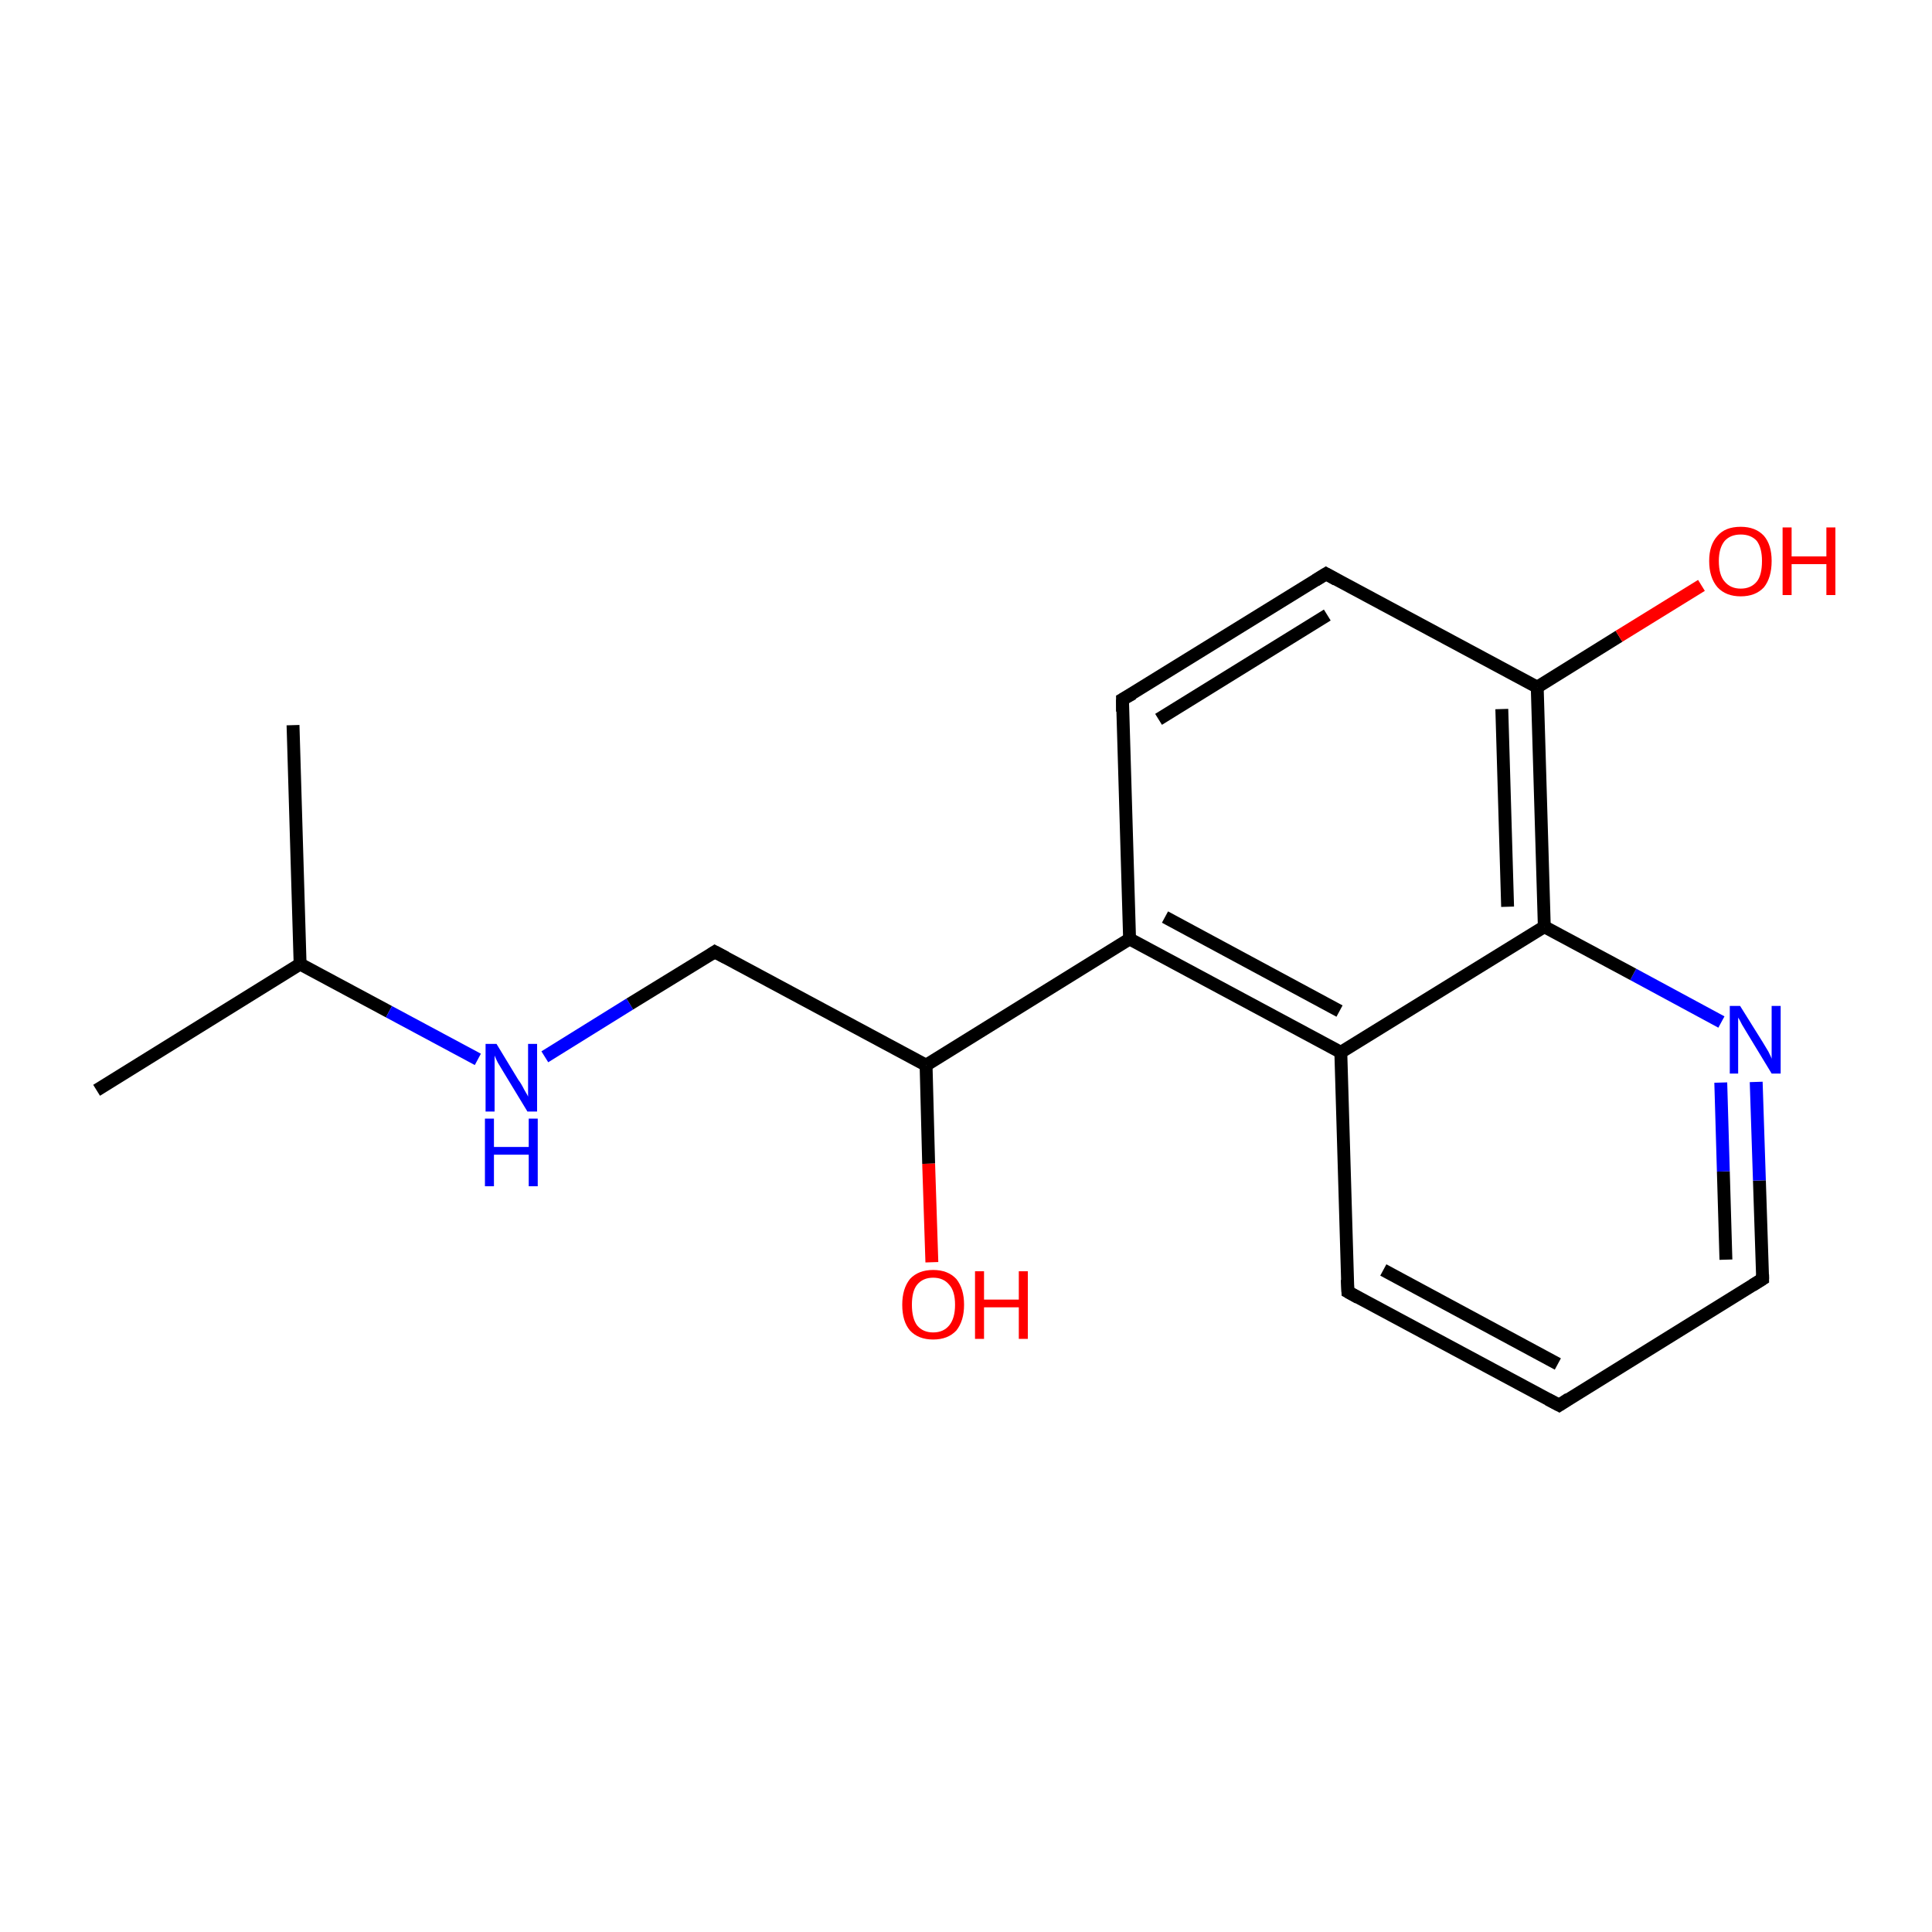 <?xml version='1.0' encoding='iso-8859-1'?>
<svg version='1.1' baseProfile='full'
              xmlns='http://www.w3.org/2000/svg'
                      xmlns:rdkit='http://www.rdkit.org/xml'
                      xmlns:xlink='http://www.w3.org/1999/xlink'
                  xml:space='preserve'
width='300px' height='300px' viewBox='0 0 300 300'>
<!-- END OF HEADER -->
<rect style='opacity:1.0;fill:#FFFFFF;stroke:none' width='300.0' height='300.0' x='0.0' y='0.0'> </rect>
<path class='bond-0 atom-0 atom-1' d='M 15.0,169.3 L 46.6,149.7' style='fill:none;fill-rule:evenodd;stroke:#000000;stroke-width:2.0px;stroke-linecap:butt;stroke-linejoin:miter;stroke-opacity:1' />
<path class='bond-1 atom-1 atom-2' d='M 46.6,149.7 L 45.5,112.6' style='fill:none;fill-rule:evenodd;stroke:#000000;stroke-width:2.0px;stroke-linecap:butt;stroke-linejoin:miter;stroke-opacity:1' />
<path class='bond-2 atom-1 atom-3' d='M 46.6,149.7 L 60.4,157.1' style='fill:none;fill-rule:evenodd;stroke:#000000;stroke-width:2.0px;stroke-linecap:butt;stroke-linejoin:miter;stroke-opacity:1' />
<path class='bond-2 atom-1 atom-3' d='M 60.4,157.1 L 74.2,164.5' style='fill:none;fill-rule:evenodd;stroke:#0000FF;stroke-width:2.0px;stroke-linecap:butt;stroke-linejoin:miter;stroke-opacity:1' />
<path class='bond-3 atom-3 atom-4' d='M 84.6,164.1 L 97.8,155.9' style='fill:none;fill-rule:evenodd;stroke:#0000FF;stroke-width:2.0px;stroke-linecap:butt;stroke-linejoin:miter;stroke-opacity:1' />
<path class='bond-3 atom-3 atom-4' d='M 97.8,155.9 L 111.0,147.8' style='fill:none;fill-rule:evenodd;stroke:#000000;stroke-width:2.0px;stroke-linecap:butt;stroke-linejoin:miter;stroke-opacity:1' />
<path class='bond-4 atom-4 atom-5' d='M 111.0,147.8 L 143.8,165.4' style='fill:none;fill-rule:evenodd;stroke:#000000;stroke-width:2.0px;stroke-linecap:butt;stroke-linejoin:miter;stroke-opacity:1' />
<path class='bond-5 atom-5 atom-6' d='M 143.8,165.4 L 175.4,145.8' style='fill:none;fill-rule:evenodd;stroke:#000000;stroke-width:2.0px;stroke-linecap:butt;stroke-linejoin:miter;stroke-opacity:1' />
<path class='bond-6 atom-6 atom-7' d='M 175.4,145.8 L 208.2,163.4' style='fill:none;fill-rule:evenodd;stroke:#000000;stroke-width:2.0px;stroke-linecap:butt;stroke-linejoin:miter;stroke-opacity:1' />
<path class='bond-6 atom-6 atom-7' d='M 180.9,142.4 L 208.0,157.0' style='fill:none;fill-rule:evenodd;stroke:#000000;stroke-width:2.0px;stroke-linecap:butt;stroke-linejoin:miter;stroke-opacity:1' />
<path class='bond-7 atom-7 atom-8' d='M 208.2,163.4 L 209.3,200.6' style='fill:none;fill-rule:evenodd;stroke:#000000;stroke-width:2.0px;stroke-linecap:butt;stroke-linejoin:miter;stroke-opacity:1' />
<path class='bond-8 atom-8 atom-9' d='M 209.3,200.6 L 242.1,218.2' style='fill:none;fill-rule:evenodd;stroke:#000000;stroke-width:2.0px;stroke-linecap:butt;stroke-linejoin:miter;stroke-opacity:1' />
<path class='bond-8 atom-8 atom-9' d='M 214.8,197.2 L 241.9,211.8' style='fill:none;fill-rule:evenodd;stroke:#000000;stroke-width:2.0px;stroke-linecap:butt;stroke-linejoin:miter;stroke-opacity:1' />
<path class='bond-9 atom-9 atom-10' d='M 242.1,218.2 L 273.7,198.6' style='fill:none;fill-rule:evenodd;stroke:#000000;stroke-width:2.0px;stroke-linecap:butt;stroke-linejoin:miter;stroke-opacity:1' />
<path class='bond-10 atom-10 atom-11' d='M 273.7,198.6 L 273.2,183.3' style='fill:none;fill-rule:evenodd;stroke:#000000;stroke-width:2.0px;stroke-linecap:butt;stroke-linejoin:miter;stroke-opacity:1' />
<path class='bond-10 atom-10 atom-11' d='M 273.2,183.3 L 272.7,168.0' style='fill:none;fill-rule:evenodd;stroke:#0000FF;stroke-width:2.0px;stroke-linecap:butt;stroke-linejoin:miter;stroke-opacity:1' />
<path class='bond-10 atom-10 atom-11' d='M 268.0,195.6 L 267.6,181.9' style='fill:none;fill-rule:evenodd;stroke:#000000;stroke-width:2.0px;stroke-linecap:butt;stroke-linejoin:miter;stroke-opacity:1' />
<path class='bond-10 atom-10 atom-11' d='M 267.6,181.9 L 267.2,168.1' style='fill:none;fill-rule:evenodd;stroke:#0000FF;stroke-width:2.0px;stroke-linecap:butt;stroke-linejoin:miter;stroke-opacity:1' />
<path class='bond-11 atom-11 atom-12' d='M 267.3,158.7 L 253.6,151.3' style='fill:none;fill-rule:evenodd;stroke:#0000FF;stroke-width:2.0px;stroke-linecap:butt;stroke-linejoin:miter;stroke-opacity:1' />
<path class='bond-11 atom-11 atom-12' d='M 253.6,151.3 L 239.8,143.9' style='fill:none;fill-rule:evenodd;stroke:#000000;stroke-width:2.0px;stroke-linecap:butt;stroke-linejoin:miter;stroke-opacity:1' />
<path class='bond-12 atom-12 atom-13' d='M 239.8,143.9 L 238.7,106.7' style='fill:none;fill-rule:evenodd;stroke:#000000;stroke-width:2.0px;stroke-linecap:butt;stroke-linejoin:miter;stroke-opacity:1' />
<path class='bond-12 atom-12 atom-13' d='M 234.1,140.8 L 233.2,110.1' style='fill:none;fill-rule:evenodd;stroke:#000000;stroke-width:2.0px;stroke-linecap:butt;stroke-linejoin:miter;stroke-opacity:1' />
<path class='bond-13 atom-13 atom-14' d='M 238.7,106.7 L 205.9,89.1' style='fill:none;fill-rule:evenodd;stroke:#000000;stroke-width:2.0px;stroke-linecap:butt;stroke-linejoin:miter;stroke-opacity:1' />
<path class='bond-14 atom-14 atom-15' d='M 205.9,89.1 L 174.3,108.6' style='fill:none;fill-rule:evenodd;stroke:#000000;stroke-width:2.0px;stroke-linecap:butt;stroke-linejoin:miter;stroke-opacity:1' />
<path class='bond-14 atom-14 atom-15' d='M 206.1,95.5 L 179.9,111.7' style='fill:none;fill-rule:evenodd;stroke:#000000;stroke-width:2.0px;stroke-linecap:butt;stroke-linejoin:miter;stroke-opacity:1' />
<path class='bond-15 atom-13 atom-16' d='M 238.7,106.7 L 251.4,98.8' style='fill:none;fill-rule:evenodd;stroke:#000000;stroke-width:2.0px;stroke-linecap:butt;stroke-linejoin:miter;stroke-opacity:1' />
<path class='bond-15 atom-13 atom-16' d='M 251.4,98.8 L 264.2,90.9' style='fill:none;fill-rule:evenodd;stroke:#FF0000;stroke-width:2.0px;stroke-linecap:butt;stroke-linejoin:miter;stroke-opacity:1' />
<path class='bond-16 atom-5 atom-17' d='M 143.8,165.4 L 144.2,180.7' style='fill:none;fill-rule:evenodd;stroke:#000000;stroke-width:2.0px;stroke-linecap:butt;stroke-linejoin:miter;stroke-opacity:1' />
<path class='bond-16 atom-5 atom-17' d='M 144.2,180.7 L 144.7,196.0' style='fill:none;fill-rule:evenodd;stroke:#FF0000;stroke-width:2.0px;stroke-linecap:butt;stroke-linejoin:miter;stroke-opacity:1' />
<path class='bond-17 atom-15 atom-6' d='M 174.3,108.6 L 175.4,145.8' style='fill:none;fill-rule:evenodd;stroke:#000000;stroke-width:2.0px;stroke-linecap:butt;stroke-linejoin:miter;stroke-opacity:1' />
<path class='bond-18 atom-12 atom-7' d='M 239.8,143.9 L 208.2,163.4' style='fill:none;fill-rule:evenodd;stroke:#000000;stroke-width:2.0px;stroke-linecap:butt;stroke-linejoin:miter;stroke-opacity:1' />
<path d='M 110.4,148.2 L 111.0,147.8 L 112.7,148.7' style='fill:none;stroke:#000000;stroke-width:2.0px;stroke-linecap:butt;stroke-linejoin:miter;stroke-miterlimit:10;stroke-opacity:1;' />
<path d='M 209.2,198.7 L 209.3,200.6 L 210.9,201.5' style='fill:none;stroke:#000000;stroke-width:2.0px;stroke-linecap:butt;stroke-linejoin:miter;stroke-miterlimit:10;stroke-opacity:1;' />
<path d='M 240.4,217.3 L 242.1,218.2 L 243.6,217.2' style='fill:none;stroke:#000000;stroke-width:2.0px;stroke-linecap:butt;stroke-linejoin:miter;stroke-miterlimit:10;stroke-opacity:1;' />
<path d='M 272.1,199.6 L 273.7,198.6 L 273.7,197.9' style='fill:none;stroke:#000000;stroke-width:2.0px;stroke-linecap:butt;stroke-linejoin:miter;stroke-miterlimit:10;stroke-opacity:1;' />
<path d='M 207.5,90.0 L 205.9,89.1 L 204.3,90.1' style='fill:none;stroke:#000000;stroke-width:2.0px;stroke-linecap:butt;stroke-linejoin:miter;stroke-miterlimit:10;stroke-opacity:1;' />
<path d='M 175.9,107.7 L 174.3,108.6 L 174.3,110.5' style='fill:none;stroke:#000000;stroke-width:2.0px;stroke-linecap:butt;stroke-linejoin:miter;stroke-miterlimit:10;stroke-opacity:1;' />
<path class='atom-3' d='M 77.1 162.1
L 80.5 167.7
Q 80.9 168.2, 81.4 169.2
Q 82.0 170.2, 82.0 170.3
L 82.0 162.1
L 83.4 162.1
L 83.4 172.6
L 81.9 172.6
L 78.2 166.5
Q 77.8 165.8, 77.3 165.0
Q 76.9 164.2, 76.8 163.9
L 76.8 172.6
L 75.4 172.6
L 75.4 162.1
L 77.1 162.1
' fill='#0000FF'/>
<path class='atom-3' d='M 75.3 173.7
L 76.7 173.7
L 76.7 178.1
L 82.1 178.1
L 82.1 173.7
L 83.5 173.7
L 83.5 184.2
L 82.1 184.2
L 82.1 179.3
L 76.7 179.3
L 76.7 184.2
L 75.3 184.2
L 75.3 173.7
' fill='#0000FF'/>
<path class='atom-11' d='M 270.2 156.2
L 273.7 161.8
Q 274.0 162.3, 274.6 163.3
Q 275.1 164.3, 275.1 164.4
L 275.1 156.2
L 276.5 156.2
L 276.5 166.7
L 275.1 166.7
L 271.4 160.6
Q 271.0 159.9, 270.5 159.1
Q 270.1 158.3, 269.9 158.0
L 269.9 166.7
L 268.6 166.7
L 268.6 156.2
L 270.2 156.2
' fill='#0000FF'/>
<path class='atom-16' d='M 265.4 87.1
Q 265.4 84.6, 266.7 83.2
Q 267.9 81.8, 270.3 81.8
Q 272.6 81.8, 273.9 83.2
Q 275.1 84.6, 275.1 87.1
Q 275.1 89.7, 273.9 91.2
Q 272.6 92.6, 270.3 92.6
Q 268.0 92.6, 266.7 91.2
Q 265.4 89.7, 265.4 87.1
M 270.3 91.4
Q 271.9 91.4, 272.8 90.3
Q 273.6 89.3, 273.6 87.1
Q 273.6 85.1, 272.8 84.0
Q 271.9 83.0, 270.3 83.0
Q 268.7 83.0, 267.8 84.0
Q 266.9 85.1, 266.9 87.1
Q 266.9 89.3, 267.8 90.3
Q 268.7 91.4, 270.3 91.4
' fill='#FF0000'/>
<path class='atom-16' d='M 276.8 81.9
L 278.2 81.9
L 278.2 86.4
L 283.6 86.4
L 283.6 81.9
L 285.0 81.9
L 285.0 92.4
L 283.6 92.4
L 283.6 87.6
L 278.2 87.6
L 278.2 92.4
L 276.8 92.4
L 276.8 81.9
' fill='#FF0000'/>
<path class='atom-17' d='M 140.1 202.6
Q 140.1 200.1, 141.3 198.6
Q 142.6 197.2, 144.9 197.2
Q 147.2 197.2, 148.5 198.6
Q 149.7 200.1, 149.7 202.6
Q 149.7 205.1, 148.5 206.6
Q 147.2 208.0, 144.9 208.0
Q 142.6 208.0, 141.3 206.6
Q 140.1 205.2, 140.1 202.6
M 144.9 206.9
Q 146.5 206.9, 147.4 205.8
Q 148.3 204.7, 148.3 202.6
Q 148.3 200.5, 147.4 199.5
Q 146.5 198.4, 144.9 198.4
Q 143.3 198.4, 142.4 199.5
Q 141.6 200.5, 141.6 202.6
Q 141.6 204.7, 142.4 205.8
Q 143.3 206.9, 144.9 206.9
' fill='#FF0000'/>
<path class='atom-17' d='M 151.4 197.4
L 152.8 197.4
L 152.8 201.8
L 158.2 201.8
L 158.2 197.4
L 159.6 197.4
L 159.6 207.9
L 158.2 207.9
L 158.2 203.0
L 152.8 203.0
L 152.8 207.9
L 151.4 207.9
L 151.4 197.4
' fill='#FF0000'/>
</svg>
